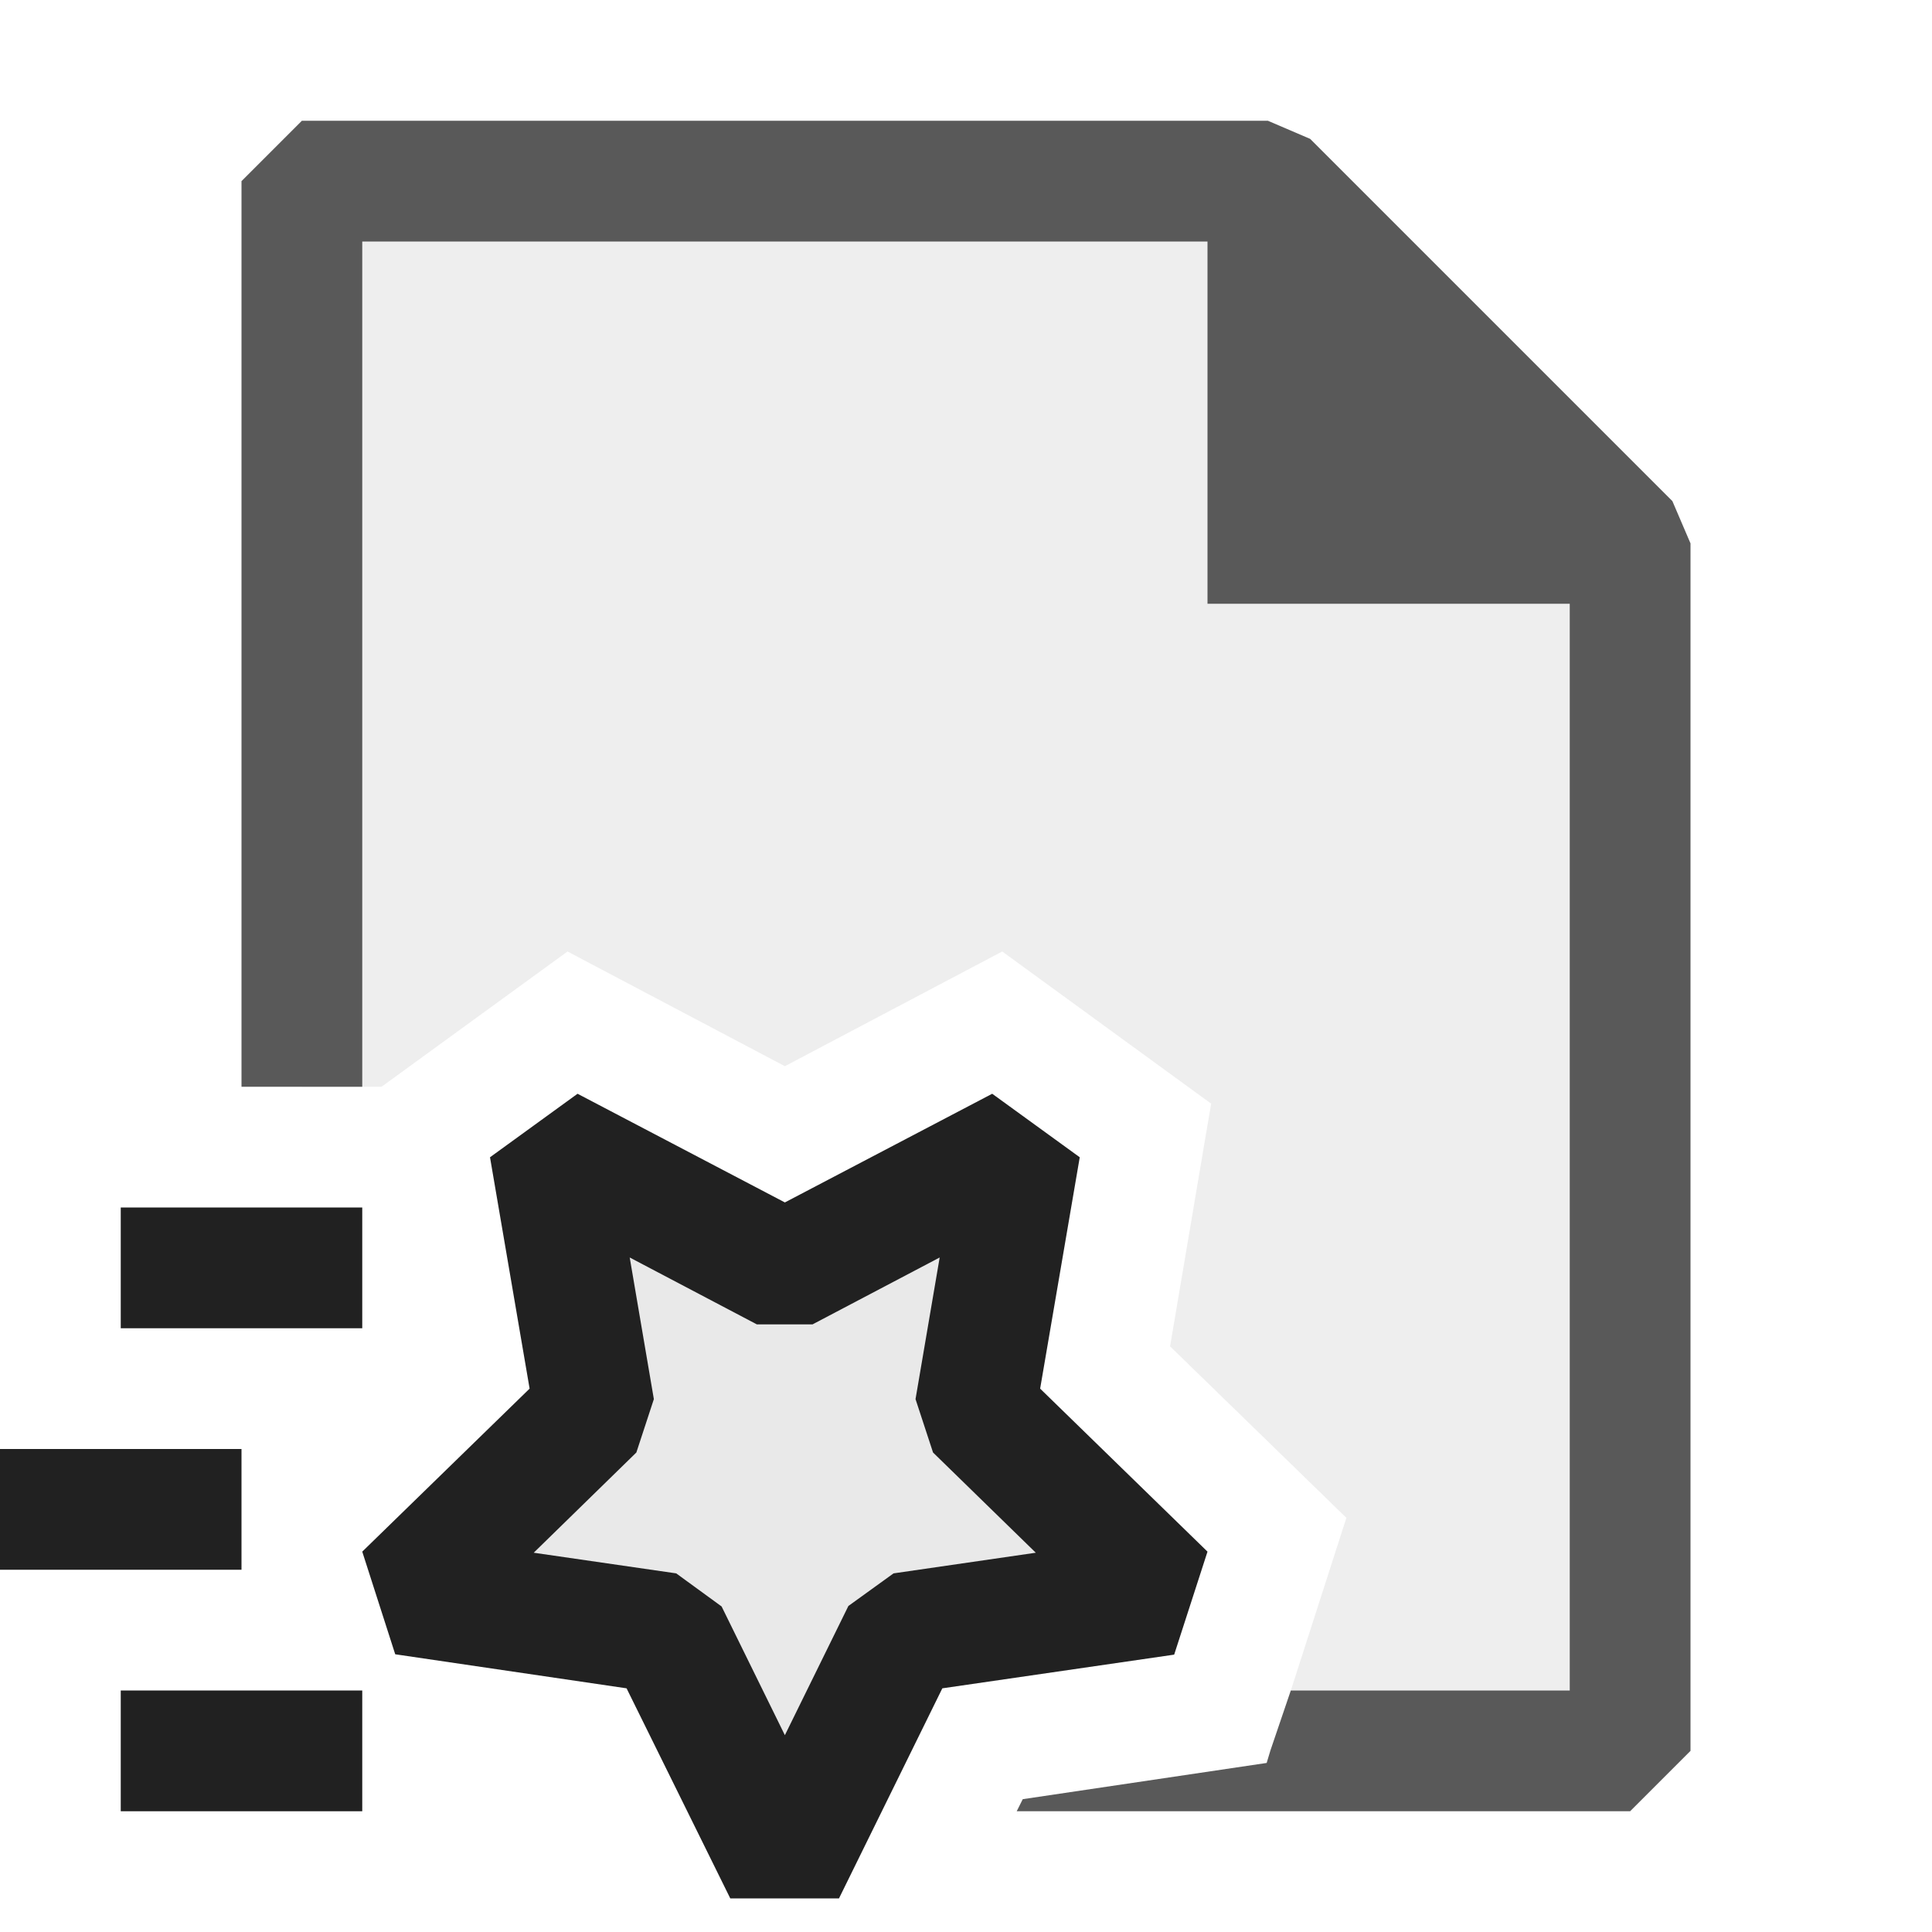 <svg xmlns="http://www.w3.org/2000/svg" viewBox="0 0 16 16">
  <defs>
    <style>.canvas{fill: none; opacity: 0;}.light-defaultgrey-10{fill: #212121; opacity: 0.1;}.light-defaultgrey{fill: #212121; opacity: 1;}.cls-1{opacity:0.75;}</style>
  </defs>
  <title>IconLightPageTransition</title>
  <g id="canvas" class="canvas">
    <path class="canvas" d="M16,16H0V0H16Z" />
  </g>
  <g id="level-1">
    <g class="cls-1">
      <path class="light-defaultgrey-10" d="M10.5,1.5h-8V9h.66L4.7,7.88l1.8.95,1.8-.95,1.73,1.26-.34,2.01,1.46,1.42L10.69,14l-.17.5H13.5V4.5Z" />
      <path class="light-defaultgrey" d="M13.85,4.15l-3-3L10.5,1h-8L2,1.5V9H3V2h7V5h3v9H10.69l-.17.5-.03.1-2.02.3-.05.1H13.5l.5-.5V4.5Z" />
    </g>
    <path class="light-defaultgrey-10" d="M4.923,11.671,4.55,9.5,6.5,10.525,8.449,9.5l-.372,2.171,1.577,1.537-2.179.317L6.5,15.5l-.975-1.975-2.179-.317Z" />
    <path class="light-defaultgrey" d="M6.948,15.722h-.9l-.859-1.74L3.273,13.7,3,12.85,4.386,11.5,4.058,9.584l.725-.526,1.717.9,1.717-.9.725.526L8.614,11.5,10,12.85l-.276.853-1.92.279ZM4.42,12.859,5.6,13.03l.376.274L6.5,14.37,7.026,13.3,7.4,13.03l1.178-.171-.851-.83-.145-.442.2-1.173-1.053.554H6.268l-1.053-.554.2,1.173-.145.442Z" />
    <path class="light-defaultgrey" d="M3,10v1H1V10ZM2,12H0v1H2ZM1,15H3V14H1Z" />
  </g>
</svg>
